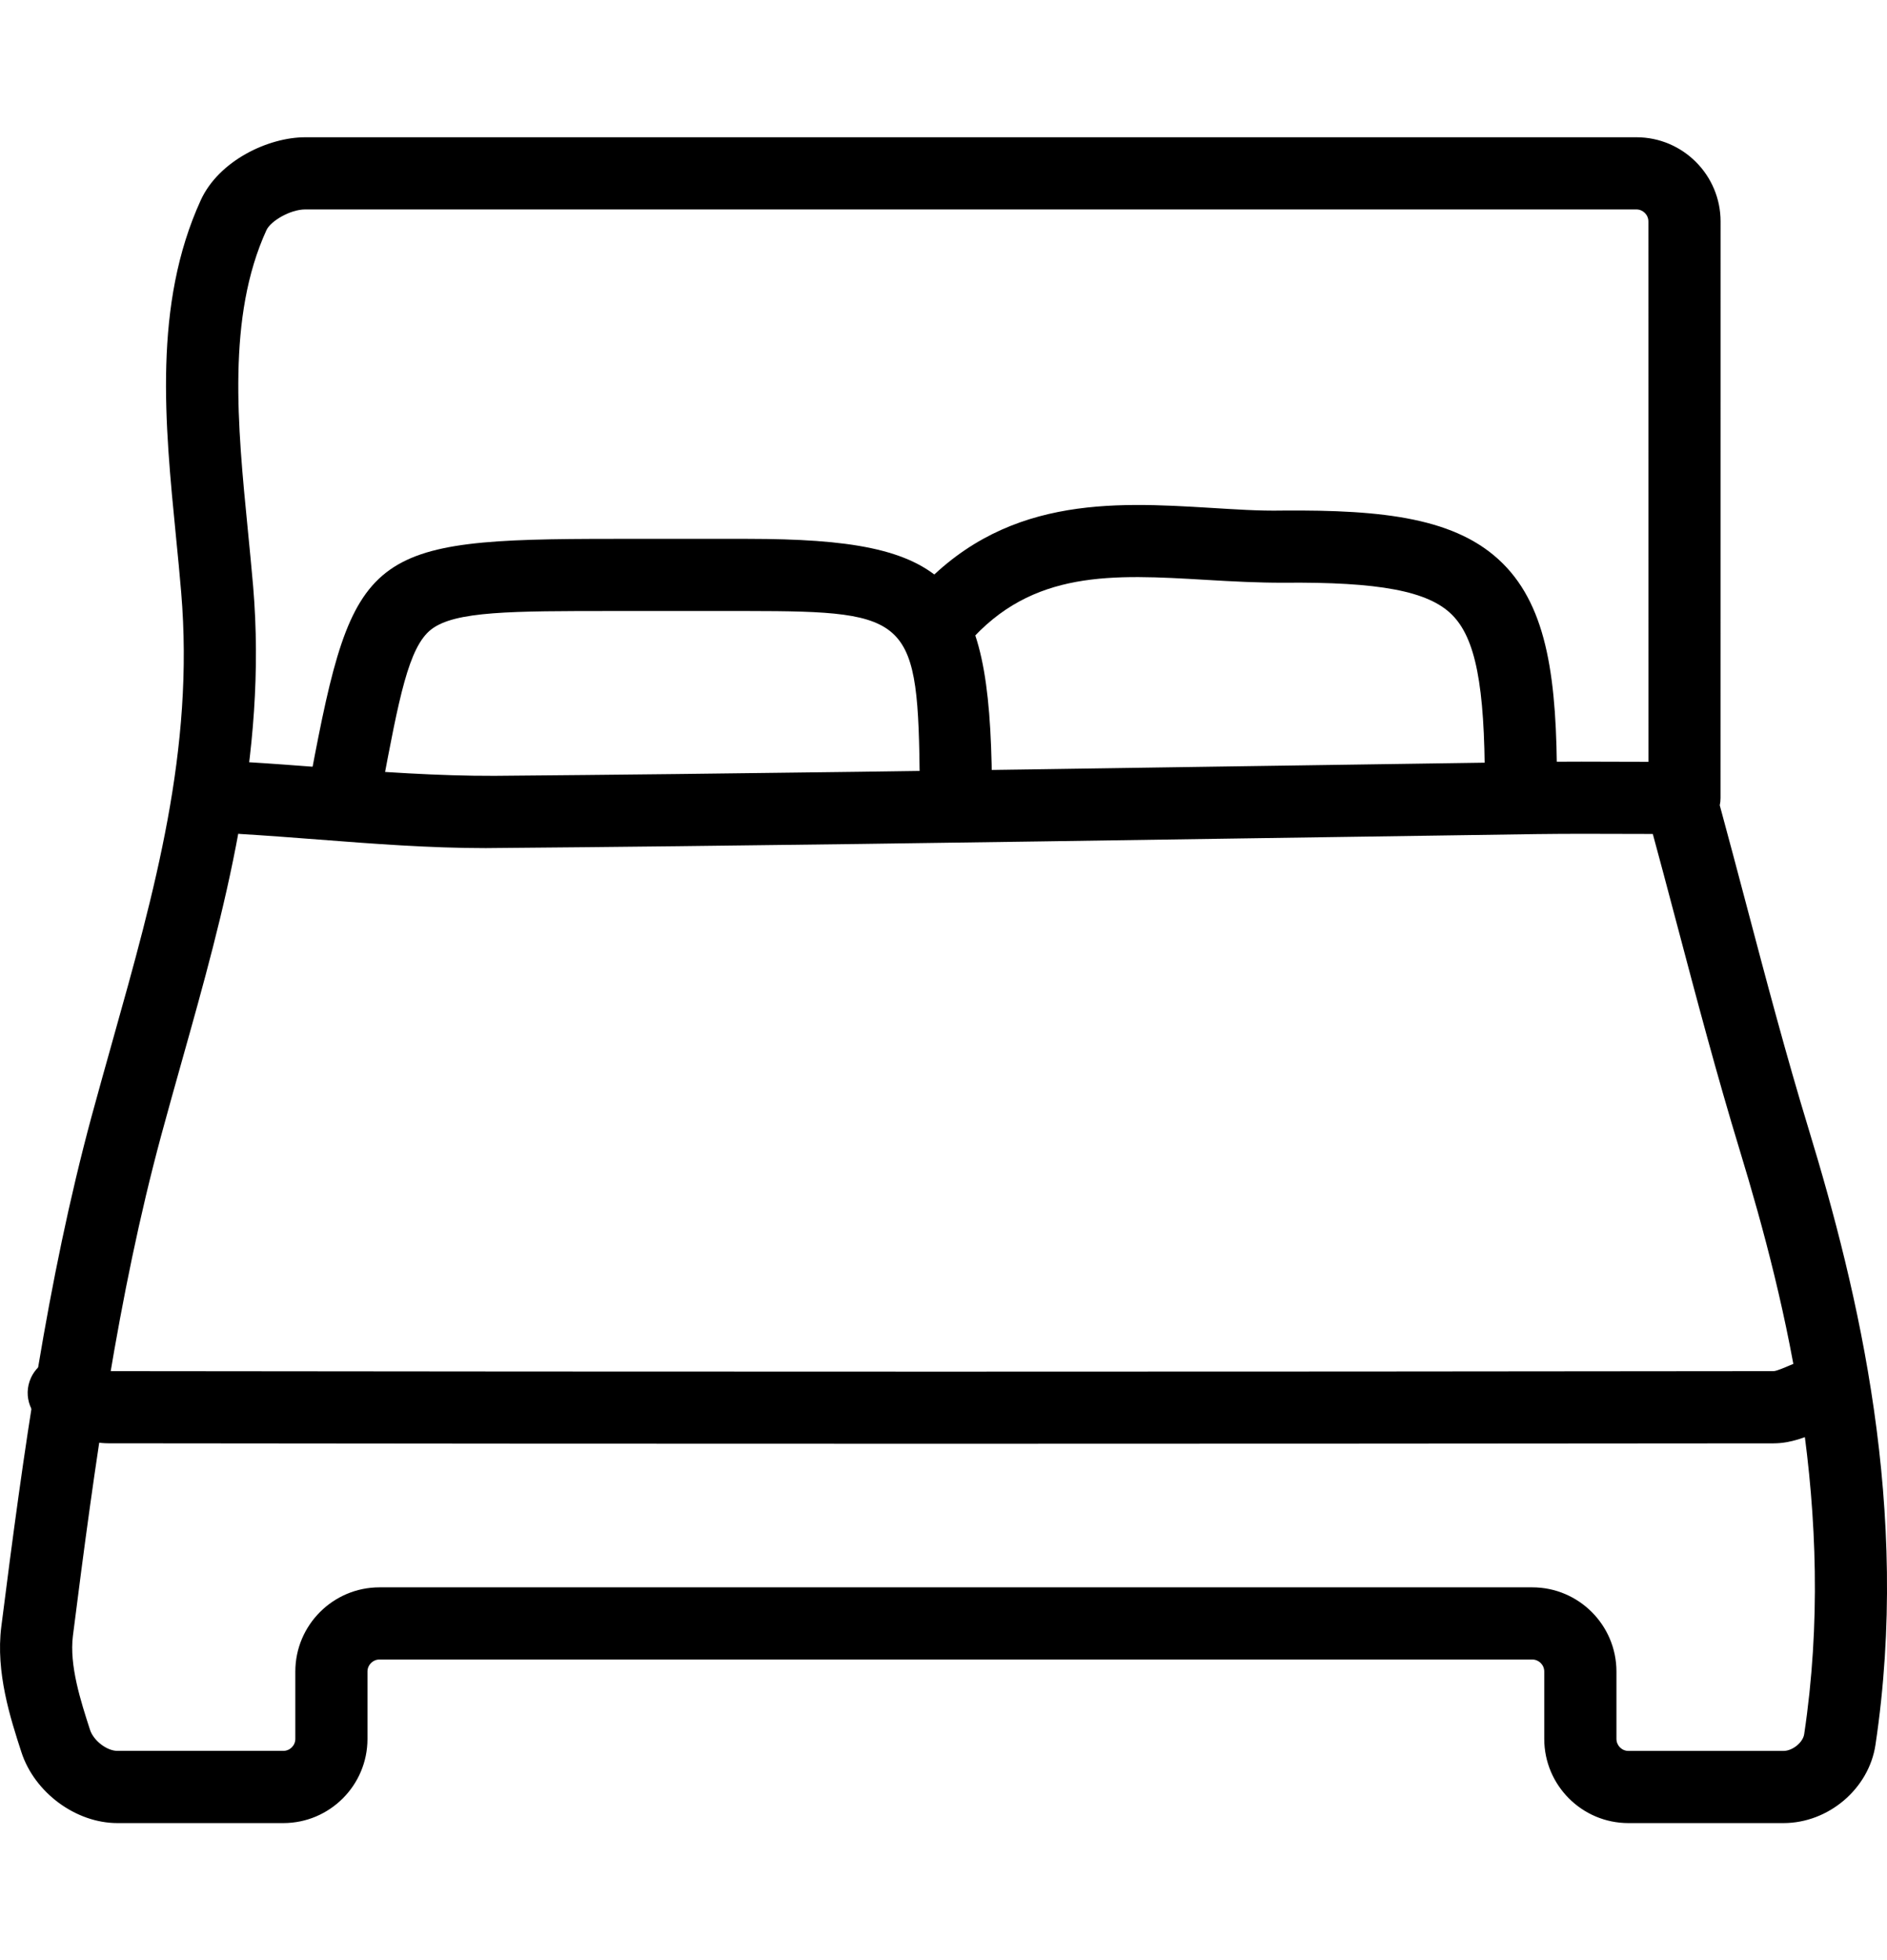 <?xml version="1.0" ?><!DOCTYPE svg  PUBLIC '-//W3C//DTD SVG 1.1//EN'  'http://www.w3.org/Graphics/SVG/1.1/DTD/svg11.dtd'><svg enable-background="new 0 0 39.232 35.04" height="42.393px" id="Layer_1" version="1.1" viewBox="0 0 39.232 35.04" width="40.818px" xml:space="preserve" xmlns="http://www.w3.org/2000/svg" xmlns:xlink="http://www.w3.org/1999/xlink"><g><g><g><path d="M37.079,35.04h-3.224c-0.964,0-1.749-0.785-1.749-1.75v-1.4c0-0.138-0.112-0.25-0.25-0.25H7.89     c-0.138,0-0.25,0.112-0.25,0.25v1.401c0,0.964-0.785,1.749-1.75,1.749H2.441c-0.866,0-1.725-0.635-1.997-1.477     c-0.227-0.699-0.537-1.657-0.417-2.605c0.46-3.629,0.95-7.172,1.876-10.603c0.143-0.526,0.29-1.049,0.436-1.57     c0.876-3.116,1.704-6.058,1.428-9.325C3.736,9.082,3.698,8.7,3.66,8.315C3.425,5.936,3.183,3.477,4.174,1.308     C4.548,0.49,5.572,0,6.347,0h27.675c0.965,0,1.75,0.785,1.75,1.75l-0.001,11.983c0,0.052-0.005,0.103-0.016,0.152     c0.189,0.694,0.373,1.389,0.557,2.084c0.405,1.532,0.824,3.116,1.292,4.65c1.032,3.384,2.123,7.896,1.388,12.796     C38.855,34.327,38.015,35.04,37.079,35.04z M7.89,30.14h23.967c0.965,0,1.75,0.785,1.75,1.75v1.4c0,0.138,0.112,0.25,0.249,0.25     h3.224c0.187,0,0.404-0.175,0.43-0.347c0.69-4.602-0.353-8.903-1.339-12.136c-0.476-1.561-0.899-3.159-1.308-4.704     c-0.187-0.705-0.373-1.41-0.565-2.113c-0.032-0.119-0.034-0.239-0.01-0.352c-0.011-0.05-0.016-0.102-0.016-0.155L34.271,1.75     c0-0.138-0.112-0.25-0.25-0.25H6.347c-0.315,0-0.722,0.243-0.808,0.432c-0.823,1.8-0.601,4.055-0.386,6.236     C5.191,8.56,5.23,8.949,5.263,9.334c0.298,3.537-0.605,6.75-1.479,9.857c-0.145,0.516-0.291,1.034-0.432,1.555     c-0.902,3.338-1.383,6.825-1.836,10.4c-0.078,0.615,0.162,1.357,0.355,1.954c0.073,0.226,0.35,0.439,0.57,0.439H5.89     c0.138,0,0.25-0.112,0.25-0.249V31.89C6.14,30.925,6.925,30.14,7.89,30.14z"/></g></g><g><g><path d="M19.564,27.156c-5.771,0-11.542-0.003-17.312-0.01c-0.366-0.001-0.679-0.135-0.93-0.243     c-0.079-0.034-0.158-0.068-0.237-0.095c-0.392-0.133-0.603-0.559-0.47-0.951c0.133-0.392,0.556-0.603,0.951-0.47     c0.115,0.039,0.23,0.087,0.345,0.137c0.113,0.048,0.284,0.121,0.344,0.122c11.539,0.014,23.08,0.014,34.618,0     c0.058,0,0.229-0.073,0.341-0.121c0.116-0.049,0.232-0.098,0.348-0.137c0.394-0.133,0.818,0.078,0.95,0.471     c0.133,0.393-0.078,0.818-0.471,0.95c-0.079,0.027-0.158,0.062-0.237,0.096c-0.251,0.107-0.563,0.241-0.928,0.242     C31.106,27.152,25.335,27.156,19.564,27.156z"/></g></g><g><g><path d="M31.62,14.175c-0.414,0-0.75-0.336-0.75-0.75c0-2.033-0.192-3.016-0.687-3.505c-0.493-0.488-1.513-0.68-3.502-0.661     C26.158,9.26,25.619,9.232,25.081,9.2c-1.943-0.115-3.621-0.214-4.951,1.315c-0.272,0.311-0.746,0.345-1.058,0.074     s-0.346-0.746-0.074-1.058c1.815-2.087,4.131-1.951,6.171-1.828c0.504,0.03,0.997,0.066,1.499,0.056     c2.107-0.017,3.623,0.156,4.571,1.095c0.942,0.933,1.131,2.44,1.131,4.571C32.37,13.839,32.034,14.175,31.62,14.175z"/></g></g><g><g><path d="M7.2,14.175c-0.046,0-0.093-0.004-0.14-0.013c-0.407-0.077-0.675-0.469-0.599-0.876c0.885-4.708,1.18-4.939,6.302-4.939     h2.783c4.226,0.004,5.033,0.81,5.077,5.07c0.004,0.414-0.328,0.753-0.742,0.758c-0.002,0-0.005,0-0.008,0     c-0.411,0-0.746-0.331-0.75-0.742c-0.036-3.448-0.169-3.583-3.579-3.586h-2.781c-2.132,0-3.306,0-3.798,0.383     c-0.471,0.367-0.669,1.421-1.029,3.334C7.869,13.924,7.554,14.175,7.2,14.175z"/></g></g><g><g><path d="M10.1,14.775c-1.169,0-2.342-0.09-3.477-0.178c-0.544-0.042-1.088-0.083-1.632-0.116     c-0.413-0.024-0.729-0.379-0.704-0.793c0.024-0.413,0.377-0.726,0.793-0.704c0.552,0.033,1.105,0.075,1.658,0.117     c1.168,0.09,2.38,0.176,3.546,0.172c5.048-0.042,10.095-0.118,15.143-0.194l6.493-0.095c0.641-0.009,1.281-0.007,1.921-0.004     l0.872,0.002c0.414,0,0.75,0.336,0.75,0.75s-0.336,0.75-0.75,0.75l-0.877-0.002c-0.631-0.003-1.263-0.004-1.895,0.004     l-6.491,0.095c-5.051,0.076-10.101,0.152-15.152,0.194C10.231,14.775,10.165,14.775,10.1,14.775z"/></g></g></g></svg>